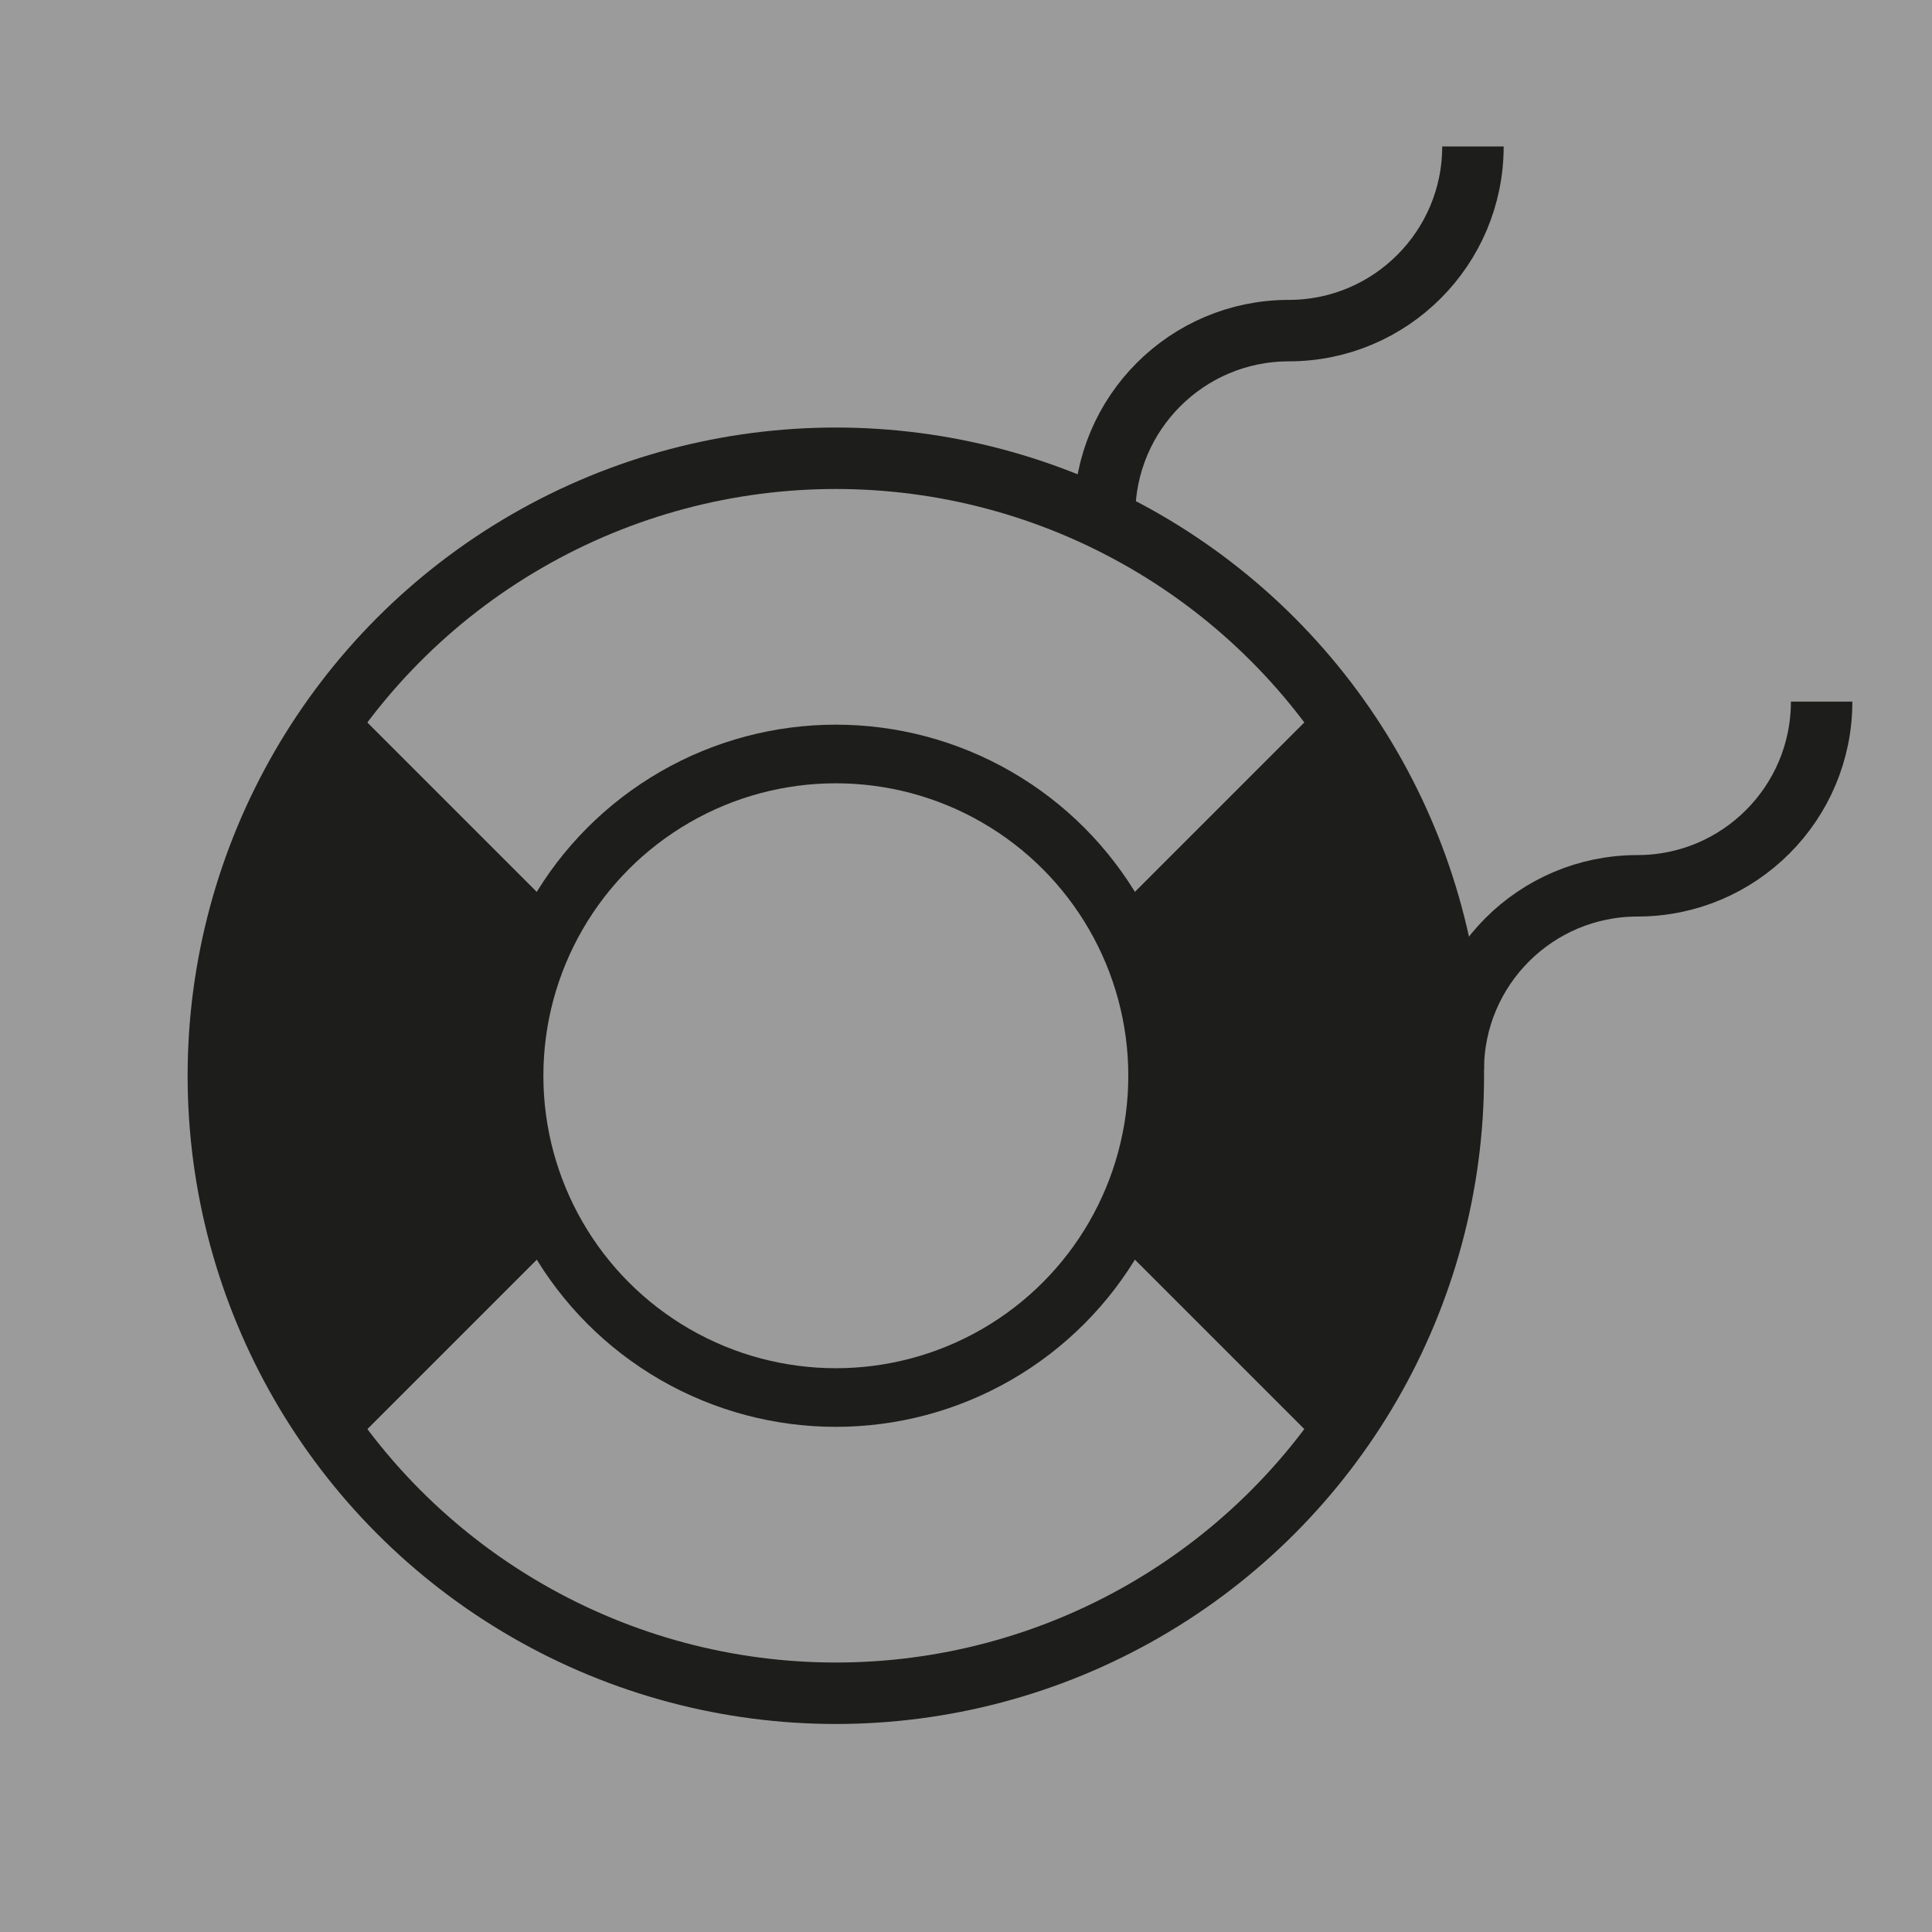 <?xml version="1.0" encoding="UTF-8" standalone="no"?>
<!-- Generator: Adobe Illustrator 17.0.0, SVG Export Plug-In . SVG Version: 6.00 Build 0)  -->

<svg
   xmlns:dc="http://purl.org/dc/elements/1.1/"
   xmlns:cc="http://creativecommons.org/ns#"
   xmlns:rdf="http://www.w3.org/1999/02/22-rdf-syntax-ns#"
   xmlns:svg="http://www.w3.org/2000/svg"
   xmlns="http://www.w3.org/2000/svg"
   xmlns:sodipodi="http://sodipodi.sourceforge.net/DTD/sodipodi-0.dtd"
   xmlns:inkscape="http://www.inkscape.org/namespaces/inkscape"
   version="1.1"
   id="Capa_1"
   x="0px"
   y="0px"
   width="31.438"
   height="31.438"
   viewBox="0 0 31.438 31.438"
   enable-background="new 0 0 1280 800"
   xml:space="preserve"
   sodipodi:docname="03.svg"
   inkscape:version="0.92.2 (5c3e80d, 2017-08-06)"><defs
     id="defs811" /><sodipodi:namedview
     pagecolor="#ffffff"
     bordercolor="#666666"
     borderopacity="1"
     objecttolerance="10"
     gridtolerance="10"
     guidetolerance="10"
     inkscape:pageopacity="0"
     inkscape:pageshadow="2"
     inkscape:window-width="1366"
     inkscape:window-height="720"
     id="namedview809"
     showgrid="false"
     fit-margin-top="0"
     fit-margin-left="0"
     fit-margin-right="0"
     fit-margin-bottom="0"
     inkscape:zoom="1.668772"
     inkscape:cx="-5.9913536"
     inkscape:cy="-35.420749"
     inkscape:window-x="0"
     inkscape:window-y="26"
     inkscape:window-maximized="1"
     inkscape:current-layer="Capa_1" /><rect
     x="0"
     y="0"
     width="31.438"
     height="31.438"
     id="rect602"
     style="fill:#9c9b9b" /><path
     stroke-miterlimit="10"
     d="m 29.642,11.417 c 0,1.655 -1.342,2.997 -2.997,2.997 -1.655,0 -2.997,1.342 -2.997,2.997"
     id="path604"
     inkscape:connector-curvature="0"
     style="fill:none;stroke:#1d1d1b;stroke-miterlimit:10" /><path
     stroke-miterlimit="10"
     d="m 23.968,2.383 c 0,1.655 -1.342,2.997 -2.997,2.997 -1.655,0 -2.997,1.342 -2.997,2.997"
     id="path606"
     inkscape:connector-curvature="0"
     style="fill:none;stroke:#1d1d1b;stroke-miterlimit:10" /><circle
     stroke-miterlimit="10"
     cx="13.601"
     cy="17.505"
     r="10.048"
     id="circle608"
     style="fill:none;stroke:#1d1d1b;stroke-miterlimit:10" /><circle
     stroke-miterlimit="10"
     cx="13.601"
     cy="17.505"
     r="5.236"
     id="circle610"
     style="fill:none;stroke:#1d1d1b;stroke-width:0.954;stroke-miterlimit:10" /><g
     id="g658"
     transform="translate(-531.375,-236.781)"><path
       d="m 539.74,254.285 c 0,-0.963 0.279,-1.854 0.732,-2.628 l -3.469,-3.469 c -1.296,1.692 -2.075,3.802 -2.075,6.098 0,2.297 0.779,4.407 2.076,6.099 l 3.469,-3.469 c -0.454,-0.776 -0.733,-1.667 -0.733,-2.631 z"
       id="path654"
       inkscape:connector-curvature="0"
       style="fill:#1d1d1b" /><path
       d="m 550.212,254.285 c 0,0.964 -0.279,1.854 -0.733,2.63 l 3.469,3.469 c 1.297,-1.692 2.076,-3.802 2.076,-6.099 0,-2.296 -0.779,-4.405 -2.075,-6.098 l -3.469,3.469 c 0.453,0.776 0.732,1.666 0.732,2.629 z"
       id="path656"
       inkscape:connector-curvature="0"
       style="fill:#1d1d1b" /></g></svg>